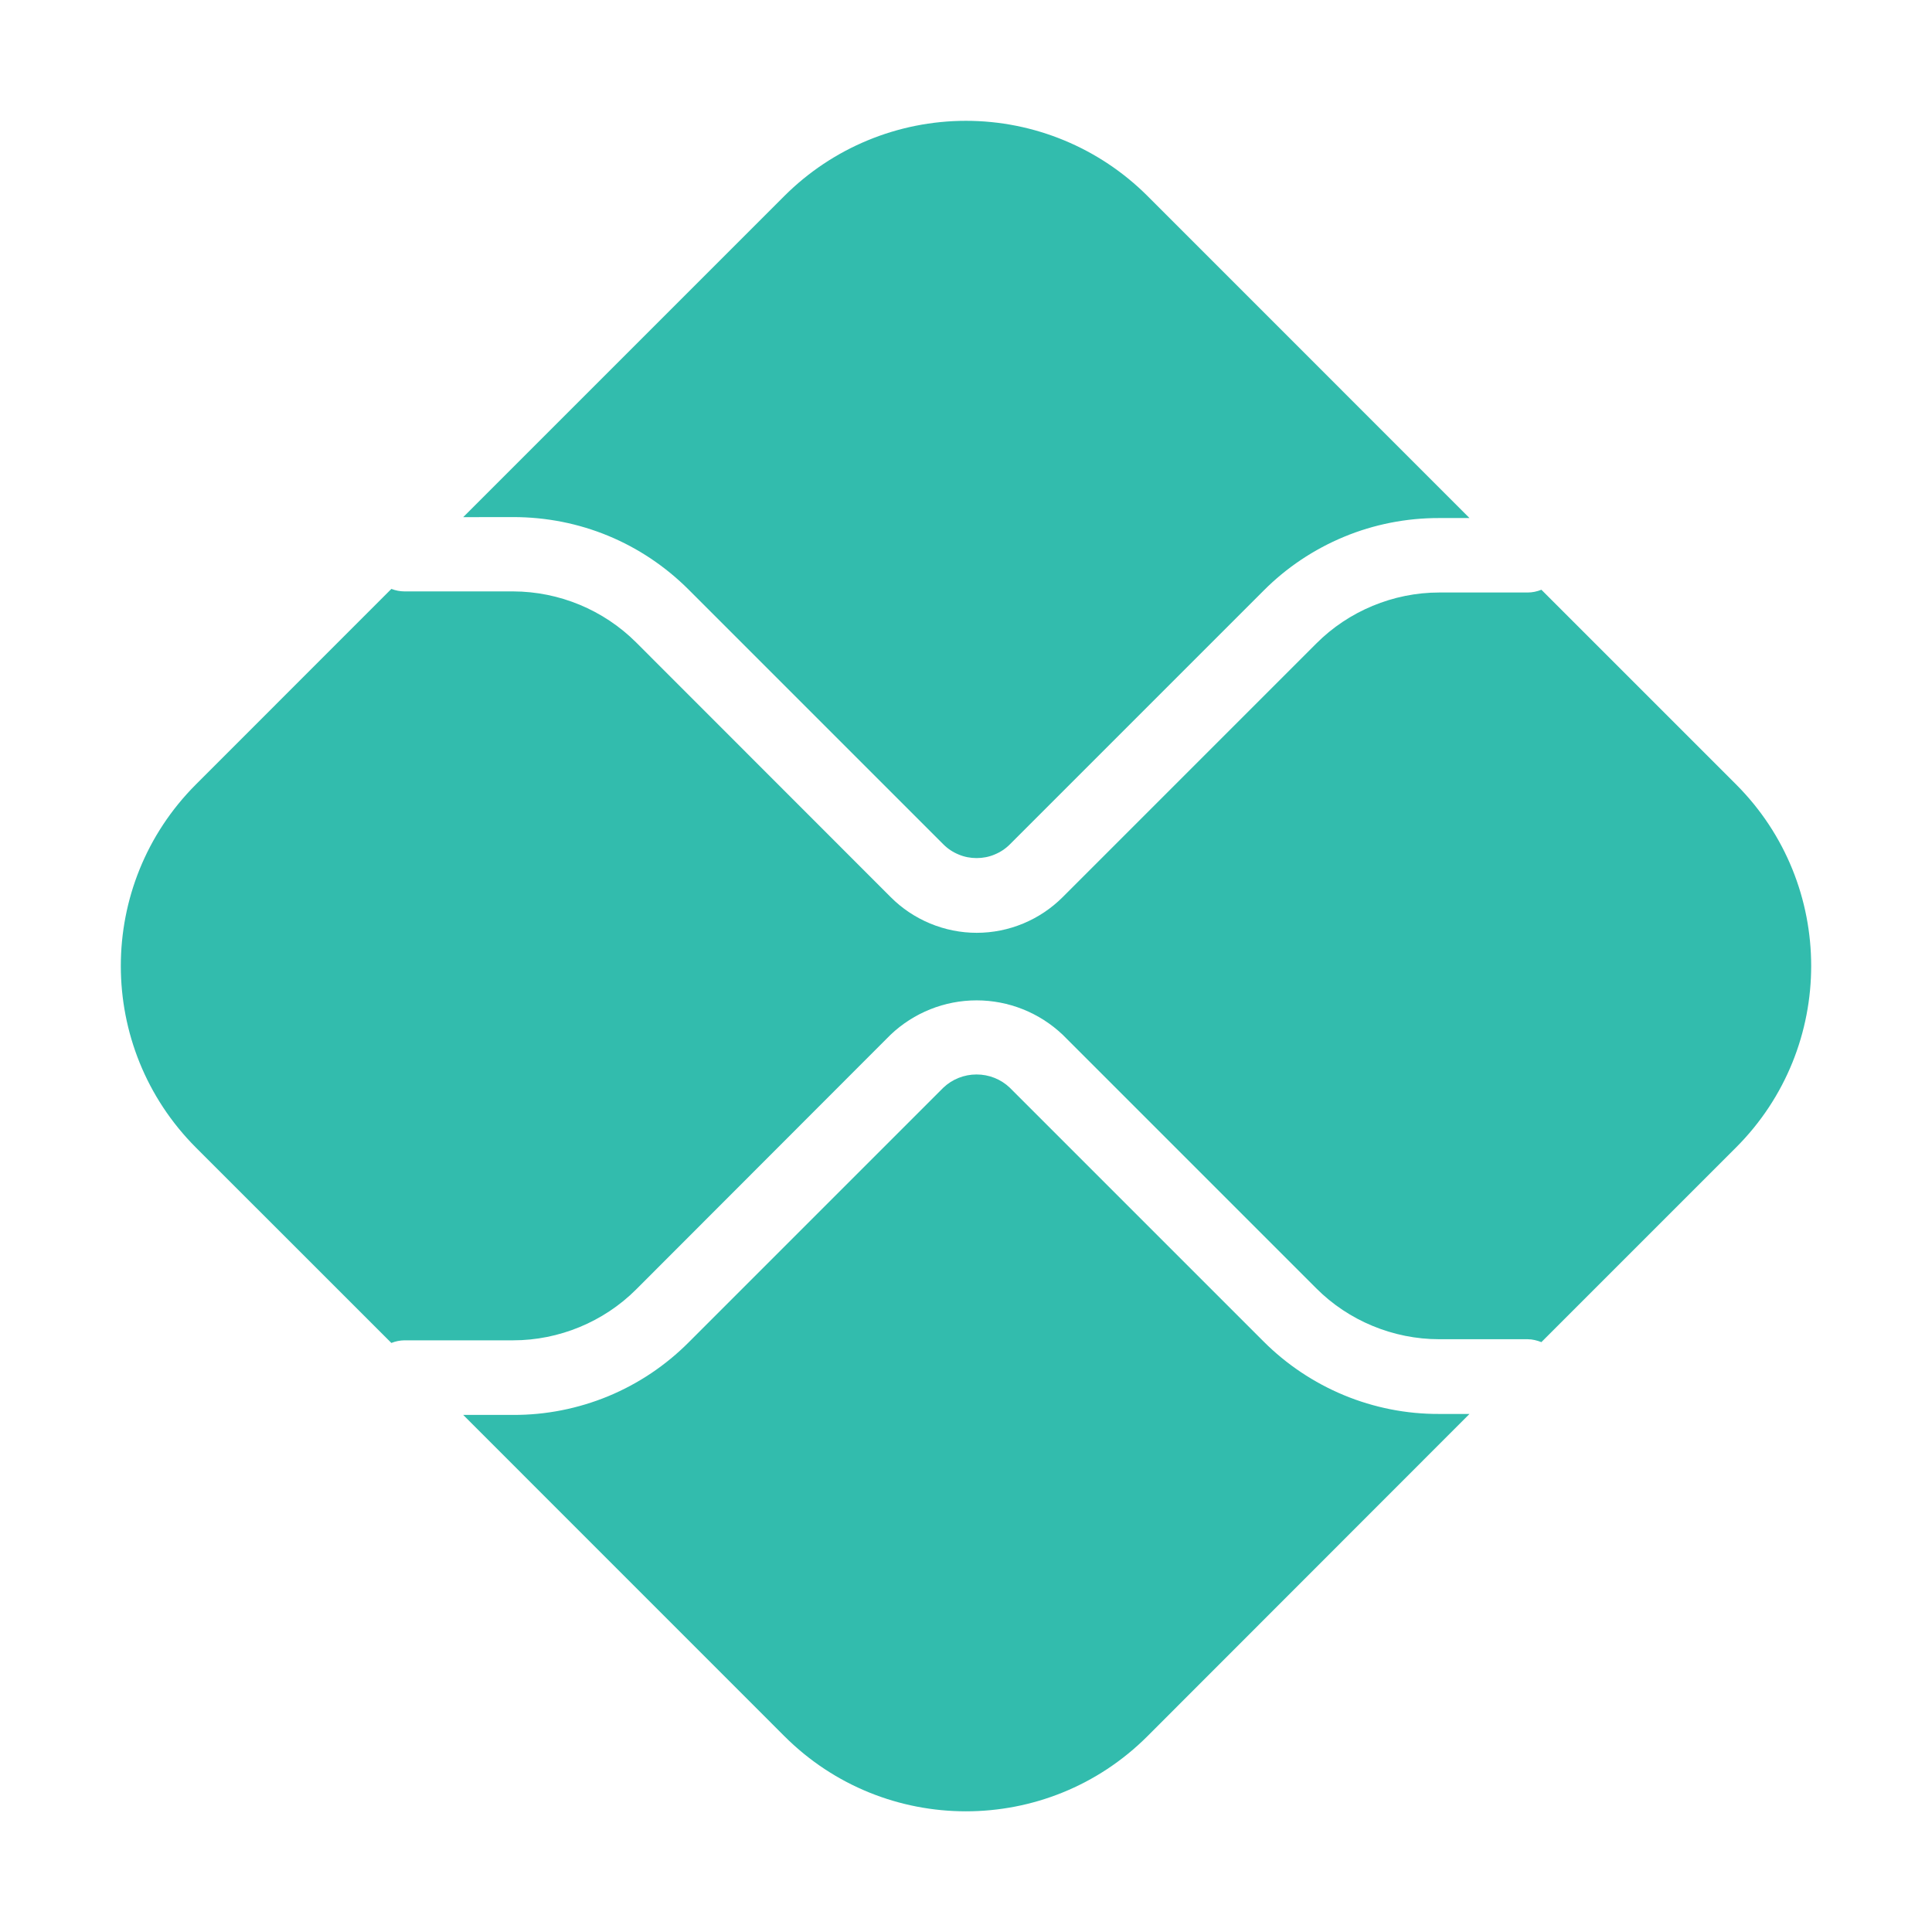 <svg width="28" height="28" viewBox="0 0 28 28" fill="none" xmlns="http://www.w3.org/2000/svg">
<path d="M20.855 20.492C20.382 20.494 19.914 20.401 19.477 20.22C19.041 20.039 18.644 19.774 18.31 19.439L14.635 15.764C14.505 15.64 14.333 15.572 14.153 15.572C13.974 15.572 13.801 15.64 13.671 15.764L9.982 19.453C9.649 19.788 9.252 20.054 8.815 20.235C8.378 20.415 7.91 20.508 7.438 20.506H6.713L11.368 25.162C12.82 26.614 15.178 26.614 16.63 25.162L21.297 20.492H20.855ZM7.438 7.494C8.4 7.494 9.303 7.868 9.982 8.547L13.671 12.236C13.734 12.3 13.81 12.35 13.893 12.384C13.975 12.419 14.064 12.436 14.154 12.436C14.244 12.436 14.333 12.419 14.415 12.384C14.498 12.35 14.574 12.3 14.637 12.236L18.312 8.561C18.645 8.226 19.042 7.961 19.478 7.78C19.914 7.599 20.382 7.507 20.855 7.508H21.297L16.63 2.84C15.932 2.143 14.986 1.751 13.999 1.751C13.012 1.751 12.066 2.143 11.368 2.84L6.713 7.495L7.438 7.494Z" fill="#32BCAD"/>
<path d="M25.16 11.368L22.339 8.547C22.275 8.573 22.208 8.587 22.139 8.587H20.857C20.193 8.587 19.544 8.857 19.077 9.326L15.402 13.001C15.238 13.165 15.044 13.295 14.83 13.384C14.616 13.473 14.387 13.519 14.155 13.519C13.923 13.519 13.694 13.473 13.48 13.384C13.266 13.295 13.071 13.165 12.908 13.001L9.219 9.31C8.746 8.839 8.105 8.573 7.437 8.571H5.862C5.797 8.571 5.733 8.558 5.672 8.535L2.84 11.368C1.388 12.82 1.388 15.178 2.84 16.632L5.672 19.463C5.732 19.439 5.796 19.426 5.861 19.425H7.437C8.102 19.425 8.75 19.157 9.219 18.688L12.906 14.997C13.243 14.677 13.689 14.498 14.154 14.498C14.618 14.498 15.065 14.677 15.402 14.997L19.077 18.672C19.544 19.141 20.193 19.409 20.857 19.409H22.139C22.209 19.409 22.277 19.427 22.339 19.451L25.16 16.63C26.612 15.178 26.612 12.82 25.16 11.368Z" fill="#32BCAD"/>
</svg>
